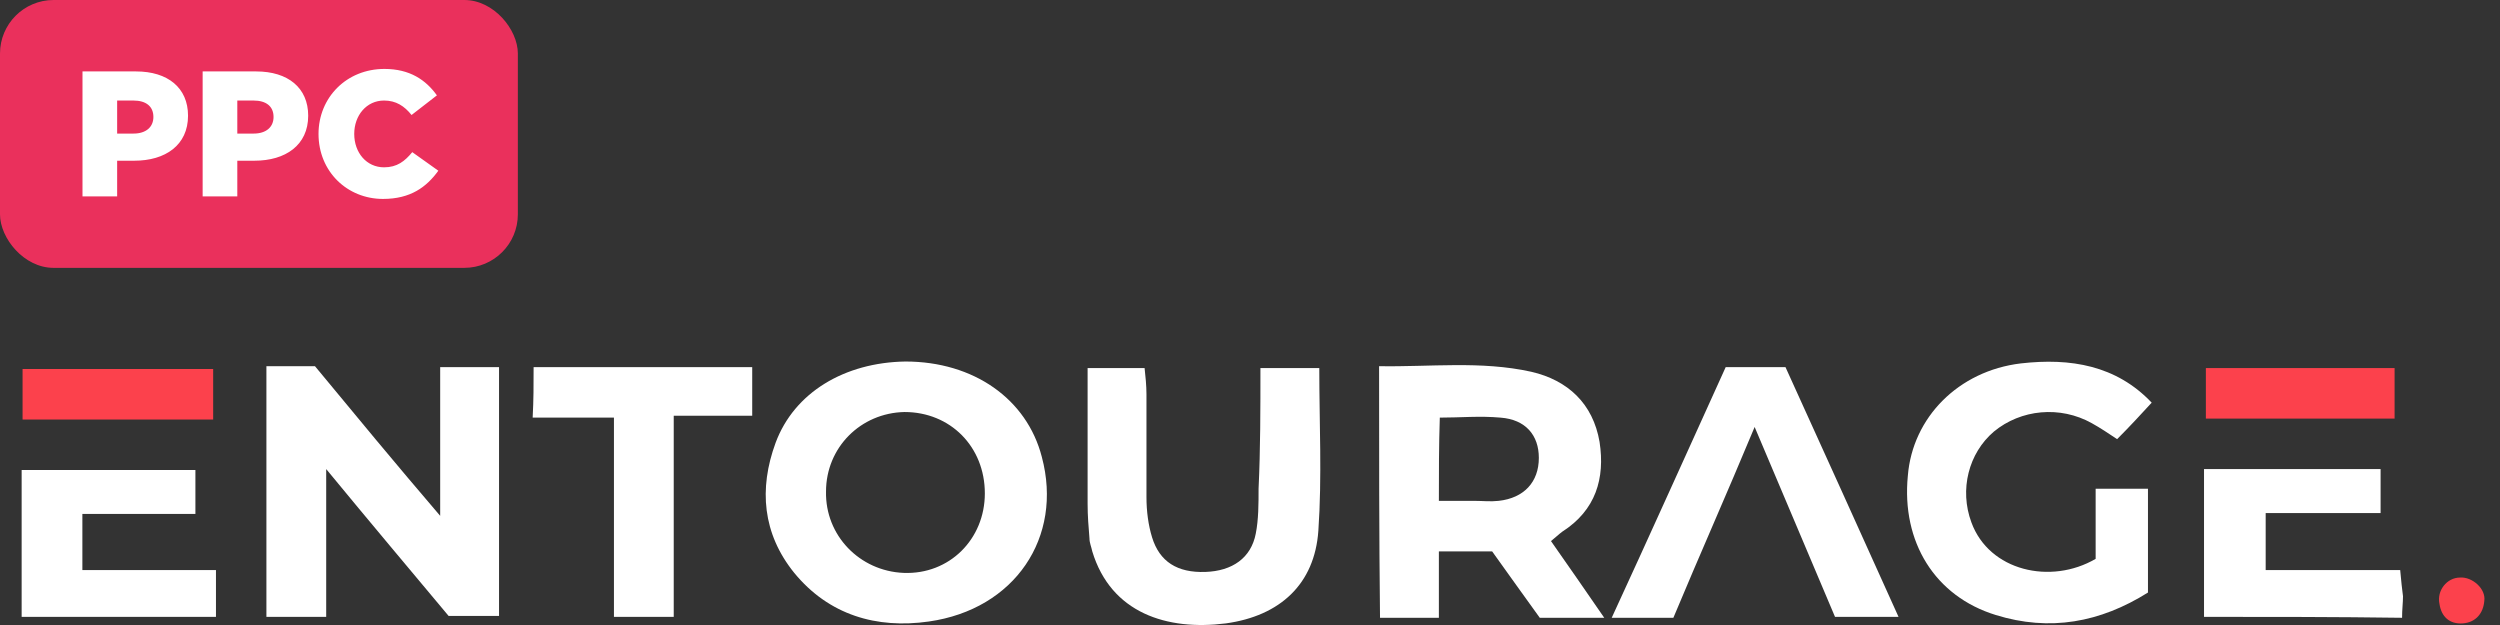 <svg width="140" height="35" viewBox="0 0 140 35" fill="none" xmlns="http://www.w3.org/2000/svg">
<rect x="0" y="0" width="140" height="35" fill="#333333" stroke="none"/>
<path d="M14.919 20.507C15.913 20.507 16.75 20.507 17.639 20.507C19.889 23.23 22.139 25.954 24.65 28.887C24.65 25.902 24.65 23.283 24.65 20.559C25.749 20.559 26.795 20.559 27.946 20.559C27.946 25.221 27.946 29.777 27.946 34.491C27.056 34.491 26.167 34.491 25.121 34.491C22.976 31.925 20.726 29.254 18.267 26.268C18.267 29.254 18.267 31.82 18.267 34.544C17.064 34.544 16.07 34.544 14.919 34.544C14.919 29.934 14.919 25.325 14.919 20.507Z" fill="white"/>
<path d="M77.229 20.506C80.054 20.558 82.931 20.192 85.756 20.82C87.797 21.292 89.209 22.601 89.576 24.749C89.889 26.791 89.366 28.572 87.483 29.777C87.274 29.934 87.117 30.091 86.855 30.3C87.849 31.715 88.791 33.076 89.837 34.595C88.529 34.595 87.483 34.595 86.227 34.595C85.39 33.443 84.501 32.186 83.559 30.877C82.67 30.877 81.676 30.877 80.577 30.877C80.577 32.134 80.577 33.338 80.577 34.595C79.374 34.595 78.38 34.595 77.281 34.595C77.229 29.934 77.229 25.325 77.229 20.506ZM80.577 28.048C81.257 28.048 81.937 28.048 82.565 28.048C83.036 28.048 83.454 28.101 83.925 28.048C85.338 27.891 86.175 27.001 86.175 25.639C86.175 24.382 85.442 23.492 84.03 23.387C82.879 23.282 81.78 23.387 80.629 23.387C80.577 24.958 80.577 26.425 80.577 28.048Z" fill="white"/>
<path d="M50.704 20.245C54.523 20.245 57.505 22.34 58.342 25.587C59.546 30.091 56.825 34.124 52.012 34.805C49.082 35.224 46.414 34.439 44.478 32.082C42.699 29.882 42.49 27.368 43.432 24.801C44.478 21.973 47.303 20.297 50.704 20.245ZM55.151 27.63C55.151 25.011 53.215 23.073 50.652 23.073C48.193 23.125 46.257 25.063 46.257 27.525C46.205 29.987 48.14 31.977 50.599 32.082C53.163 32.186 55.151 30.196 55.151 27.63Z" fill="white"/>
<path d="M117.356 31.296C117.356 30.039 117.356 28.73 117.356 27.368C118.35 27.368 119.239 27.368 120.286 27.368C120.286 29.306 120.286 31.192 120.286 33.182C117.618 34.858 114.792 35.382 111.758 34.439C108.357 33.391 106.474 30.353 106.84 26.635C107.102 23.387 109.665 20.769 113.171 20.35C115.943 20.035 118.507 20.454 120.495 22.549C119.867 23.23 119.292 23.859 118.559 24.592C118.088 24.278 117.618 23.963 117.147 23.702C115.368 22.706 113.171 22.916 111.653 24.173C110.241 25.378 109.718 27.42 110.398 29.253C111.392 31.977 114.845 32.763 117.356 31.296Z" fill="white"/>
<path d="M70.584 20.611C71.735 20.611 72.782 20.611 73.88 20.611C73.88 23.701 74.037 26.687 73.828 29.725C73.619 32.71 71.683 34.491 68.649 34.91C65.353 35.329 62.214 34.334 61.167 30.877C61.115 30.615 61.01 30.406 61.01 30.144C60.958 29.515 60.906 28.887 60.906 28.206C60.906 25.692 60.906 23.23 60.906 20.611C62.004 20.611 62.998 20.611 64.097 20.611C64.149 21.083 64.202 21.607 64.202 22.078C64.202 24.016 64.202 25.954 64.202 27.839C64.202 28.625 64.306 29.41 64.516 30.091C64.934 31.453 65.928 32.082 67.498 32.029C69.015 31.977 70.061 31.244 70.323 29.882C70.48 29.096 70.48 28.206 70.48 27.368C70.584 25.168 70.584 22.916 70.584 20.611Z" fill="white"/>
<path d="M96.639 20.559C97.79 20.559 98.836 20.559 99.987 20.559C102.08 25.168 104.172 29.777 106.317 34.543C105.114 34.543 104.015 34.543 102.76 34.543C101.347 31.191 99.882 27.734 98.26 23.911C96.691 27.682 95.174 31.086 93.709 34.595C92.61 34.595 91.616 34.595 90.256 34.595C92.453 29.829 94.546 25.168 96.639 20.559Z" fill="white"/>
<path d="M29.882 20.559C33.962 20.559 37.991 20.559 42.124 20.559C42.124 21.397 42.124 22.235 42.124 23.282C40.711 23.282 39.299 23.282 37.729 23.282C37.729 27.106 37.729 30.72 37.729 34.543C36.578 34.543 35.584 34.543 34.381 34.543C34.381 30.929 34.381 27.21 34.381 23.387C32.811 23.387 31.399 23.387 29.829 23.387C29.882 22.392 29.882 21.606 29.882 20.559Z" fill="white"/>
<path d="M123.425 34.544C123.425 31.663 123.425 28.992 123.425 26.268C126.721 26.268 129.964 26.268 133.313 26.268C133.313 27.054 133.313 27.787 133.313 28.73C131.22 28.73 129.127 28.73 126.878 28.73C126.878 29.83 126.878 30.772 126.878 31.925C129.337 31.925 131.796 31.925 134.411 31.925C134.464 32.553 134.516 32.972 134.568 33.391C134.568 33.758 134.516 34.124 134.516 34.596C130.802 34.544 127.192 34.544 123.425 34.544Z" fill="white"/>
<path d="M10.943 26.32C10.943 27.106 10.943 27.839 10.943 28.782C8.85 28.782 6.81 28.782 4.613 28.782C4.613 29.829 4.613 30.772 4.613 31.925C7.019 31.925 9.53 31.925 12.094 31.925C12.094 32.92 12.094 33.653 12.094 34.543C8.536 34.543 4.926 34.543 1.212 34.543C1.212 31.82 1.212 29.149 1.212 26.32C4.456 26.32 7.647 26.32 10.943 26.32Z" fill="white"/>
<path d="M123.529 20.611C127.087 20.611 130.54 20.611 134.097 20.611C134.097 21.555 134.097 22.435 134.097 23.442C130.644 23.442 127.139 23.442 123.529 23.442C123.529 22.561 123.529 21.618 123.529 20.611Z" fill="#FC414C"/>
<path d="M137.76 32.343C138.44 32.291 139.225 32.972 139.12 33.653C139.068 34.334 138.649 34.857 137.917 34.91C137.184 34.962 136.713 34.543 136.609 33.81C136.452 33.076 137.027 32.343 137.76 32.343Z" fill="#FC414C"/>
<path d="M1.264 23.494C1.264 22.488 1.264 21.607 1.264 20.664C4.822 20.664 8.327 20.664 11.937 20.664C11.937 21.67 11.937 22.55 11.937 23.494C8.327 23.494 4.822 23.494 1.264 23.494Z" fill="#FC414C"/>
<rect width="29" height="15" rx="3" fill="#EA305C"/>
<path d="M4.62 11H6.56V9H7.52C9.26 9 10.53 8.13 10.53 6.48C10.53 4.91 9.39 4 7.62 4H4.62V11ZM6.56 7.48V5.63H7.47C8.17 5.63 8.59 5.95 8.59 6.55C8.59 7.12 8.17 7.48 7.48 7.48H6.56ZM11.348 11H13.289V9H14.248C15.989 9 17.259 8.13 17.259 6.48C17.259 4.91 16.119 4 14.348 4H11.348V11ZM13.289 7.48V5.63H14.198C14.899 5.63 15.319 5.95 15.319 6.55C15.319 7.12 14.899 7.48 14.209 7.48H13.289ZM21.447 11.14C22.997 11.14 23.887 10.47 24.547 9.56L23.087 8.52C22.667 9.03 22.237 9.37 21.507 9.37C20.527 9.37 19.837 8.55 19.837 7.5C19.837 6.46 20.527 5.63 21.507 5.63C22.177 5.63 22.647 5.94 23.047 6.44L24.467 5.34C23.847 4.48 22.957 3.86 21.527 3.86C19.407 3.86 17.837 5.46 17.837 7.5C17.837 9.61 19.447 11.14 21.447 11.14Z" fill="white"/>
</svg>
